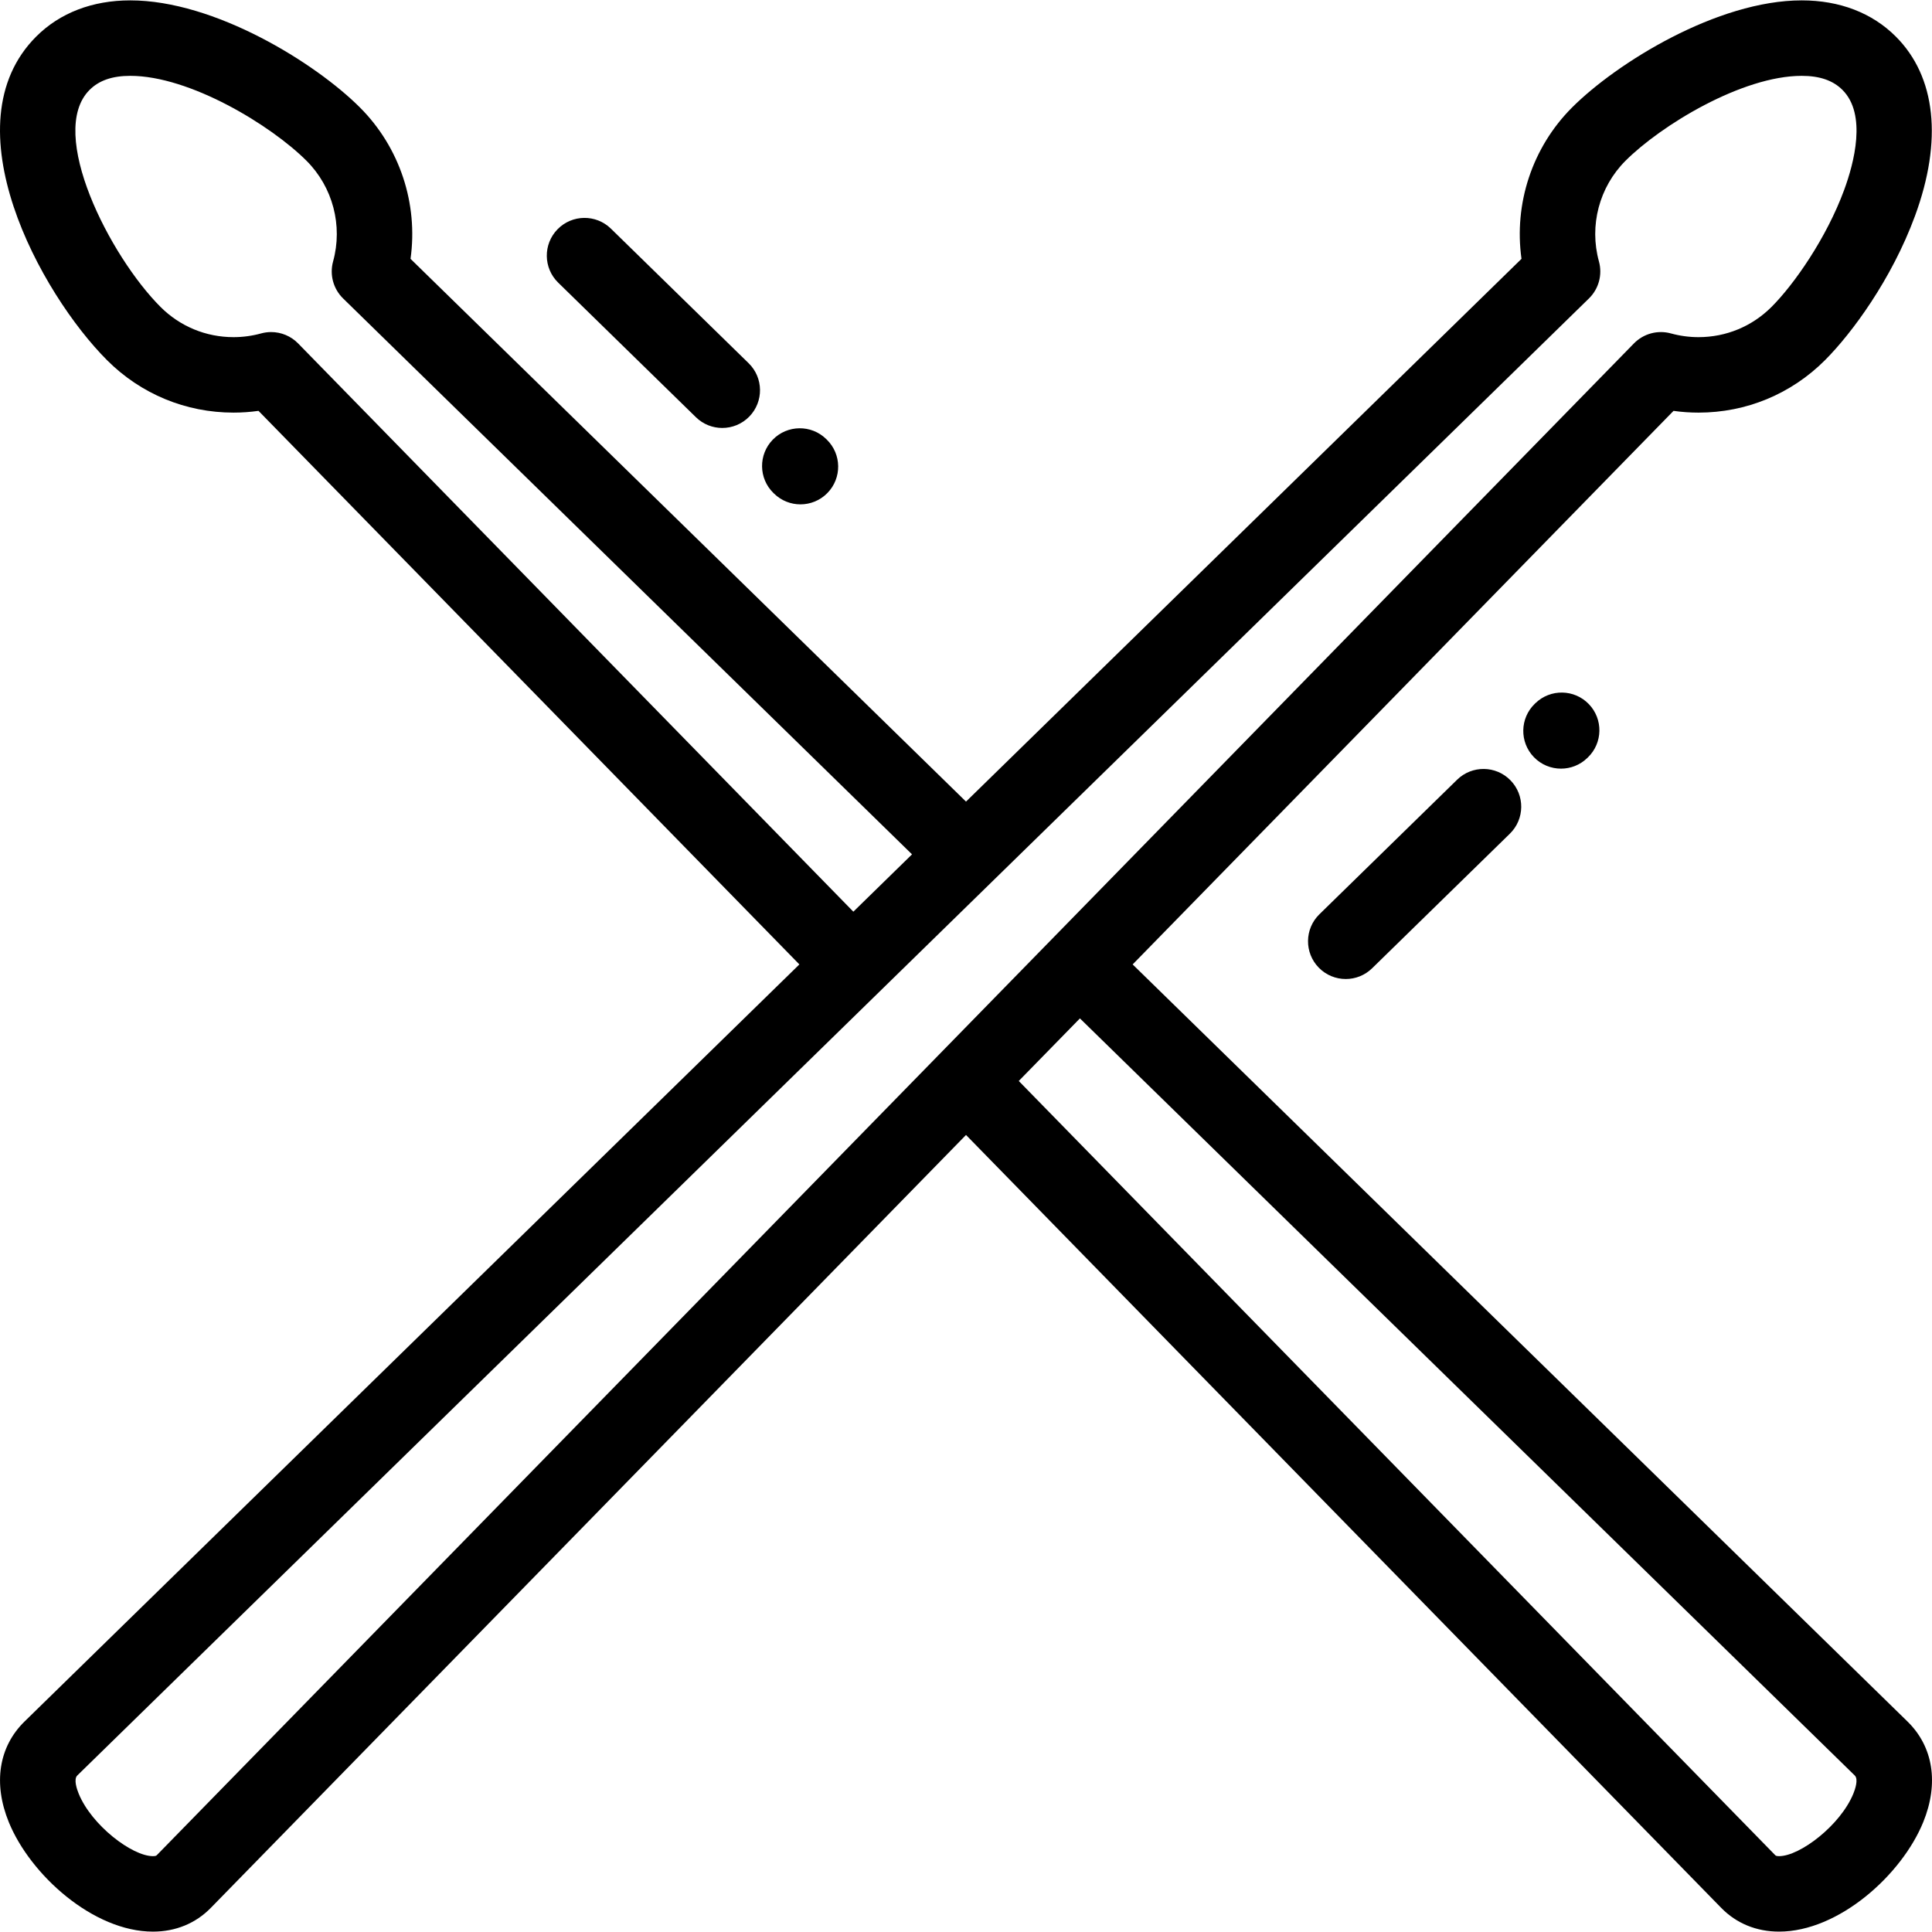 <?xml version="1.0" encoding="iso-8859-1"?>
<!-- Generator: Adobe Illustrator 19.0.0, SVG Export Plug-In . SVG Version: 6.00 Build 0)  -->
<svg version="1.1" id="Layer_1" xmlns="http://www.w3.org/2000/svg" xmlns:xlink="http://www.w3.org/1999/xlink" x="0px" y="0px"
	 viewBox="0 0 512 512" style="enable-background:new 0 0 512 512;" xml:space="preserve">
<g>
	<g>
		<path d="M505.507,456.221L300.164,255.582l143.337-146.697c2.19,0.308,4.402,0.462,6.62,0.462c0.001,0,0.001,0,0.001,0
			c12.654,0,24.549-4.927,33.496-13.874c7.15-7.151,17.691-21.453,23.867-38.229c7.373-20.025,5.57-36.916-5.076-47.561
			C496.14,3.414,487.519,0.1,477.48,0.1c-22.4,0-49.074,16.595-60.859,28.378c-10.575,10.575-15.457,25.507-13.409,40.117
			l-147.21,143.838L108.795,68.595c2.048-14.609-2.835-29.541-13.411-40.117C83.601,16.695,56.928,0.1,34.525,0.1
			c-10.038,0-18.658,3.314-24.93,9.584c-23.382,23.382,1.131,68.125,18.794,85.789c8.947,8.947,20.843,13.874,33.497,13.874
			c2.218,0,4.431-0.155,6.62-0.463l143.336,146.698L6.499,456.221c-6.833,6.678-8.354,16.393-4.173,26.654
			C8.037,496.892,24.752,511.9,40.532,511.9c6.009,0,11.316-2.18,15.346-6.304l200.125-204.818l200.128,204.818
			c4.029,4.123,9.335,6.302,15.343,6.302c15.782,0,32.497-15.009,38.209-29.027C513.862,472.611,512.341,462.896,505.507,456.221z
			 M79.005,91.012C77.098,89.06,74.508,88,71.852,88c-0.885,0-1.778,0.118-2.655,0.36c-2.377,0.655-4.837,0.987-7.311,0.987
			c-7.313,0-14.187-2.847-19.354-8.016C29.132,67.931,12.364,35.2,23.736,23.826c2.509-2.508,6.037-3.727,10.789-3.727
			c15.789,0,37.276,13.08,46.718,22.52c6.954,6.954,9.647,17.169,7.03,26.662c-0.968,3.509,0.048,7.267,2.651,9.811l150.771,147.321
			l-7.591,7.417l-7.957,7.775L79.005,91.012z M253.847,274.369l-4.996,5.113c-0.001,0.001-0.002,0.002-0.004,0.004L41.574,491.619
			c-0.122,0.125-0.275,0.282-1.041,0.282c-5.527,0-16.271-8.193-19.684-16.573c-0.453-1.111-1.394-3.802-0.371-4.803
			l227.675-222.461l14.838-14.499c0.001-0.001,0.001-0.001,0.001-0.001l158.092-154.47c2.604-2.544,3.619-6.302,2.651-9.811
			c-2.618-9.494,0.075-19.709,7.027-26.662c9.443-9.442,30.932-22.52,46.719-22.52c4.752,0,8.281,1.219,10.789,3.727
			c6.492,6.492,3.067,19.395,0.448,26.509c-4.705,12.782-13.272,25.027-19.241,30.996c-5.169,5.17-12.042,8.016-19.353,8.016h-0.001
			c-2.475,0-4.935-0.332-7.311-0.987c-3.506-0.965-7.265,0.049-9.809,2.652L253.847,274.369z M491.161,475.326
			c-3.414,8.38-14.16,16.574-19.687,16.574c-0.764,0-0.916-0.155-1.038-0.28L269.983,286.47l1.732-1.772l14.475-14.812
			l205.342,200.639C492.555,471.525,491.613,474.215,491.161,475.326z"/>
	</g>
</g>
<g>
	<g>
		<path d="M198.401,96.261l-36.502-35.668c-3.952-3.861-10.283-3.786-14.142,0.164s-3.787,10.281,0.163,14.141l36.503,35.667
			c1.945,1.901,4.468,2.848,6.988,2.848c2.599,0,5.194-1.006,7.153-3.011C202.423,106.452,202.351,100.121,198.401,96.261z"/>
	</g>
</g>
<g>
	<g>
		<path d="M219.114,116.507l-0.169-0.165c-3.952-3.861-10.284-3.784-14.142,0.165c-3.859,3.951-3.785,10.282,0.165,14.141
			l0.17,0.165c1.945,1.9,4.468,2.847,6.987,2.847c2.599,0,5.195-1.007,7.154-3.012C223.137,126.696,223.064,120.366,219.114,116.507
			z"/>
	</g>
</g>
<g>
	<g>
		<path d="M421.05,186.587c-3.835-3.971-10.166-4.081-14.139-0.246l-0.171,0.165c-3.974,3.836-4.084,10.167-0.247,14.14
			c1.962,2.032,4.576,3.053,7.194,3.053c2.501,0,5.005-0.933,6.945-2.807l0.171-0.165
			C424.777,196.89,424.887,190.559,421.05,186.587z"/>
	</g>
</g>
<g>
	<g>
		<path d="M400.294,206.792c-3.857-3.949-10.189-4.023-14.141-0.163l-36.503,35.668c-3.949,3.86-4.022,10.191-0.163,14.141
			c1.959,2.005,4.555,3.011,7.153,3.011c2.52,0,5.043-0.947,6.988-2.848l36.503-35.668
			C404.08,217.073,404.153,210.742,400.294,206.792z"/>
	</g>
</g>
<g>
</g>
<g>
</g>
<g>
</g>
<g>
</g>
<g>
</g>
<g>
</g>
<g>
</g>
<g>
</g>
<g>
</g>
<g>
</g>
<g>
</g>
<g>
</g>
<g>
</g>
<g>
</g>
<g>
</g>
</svg>
